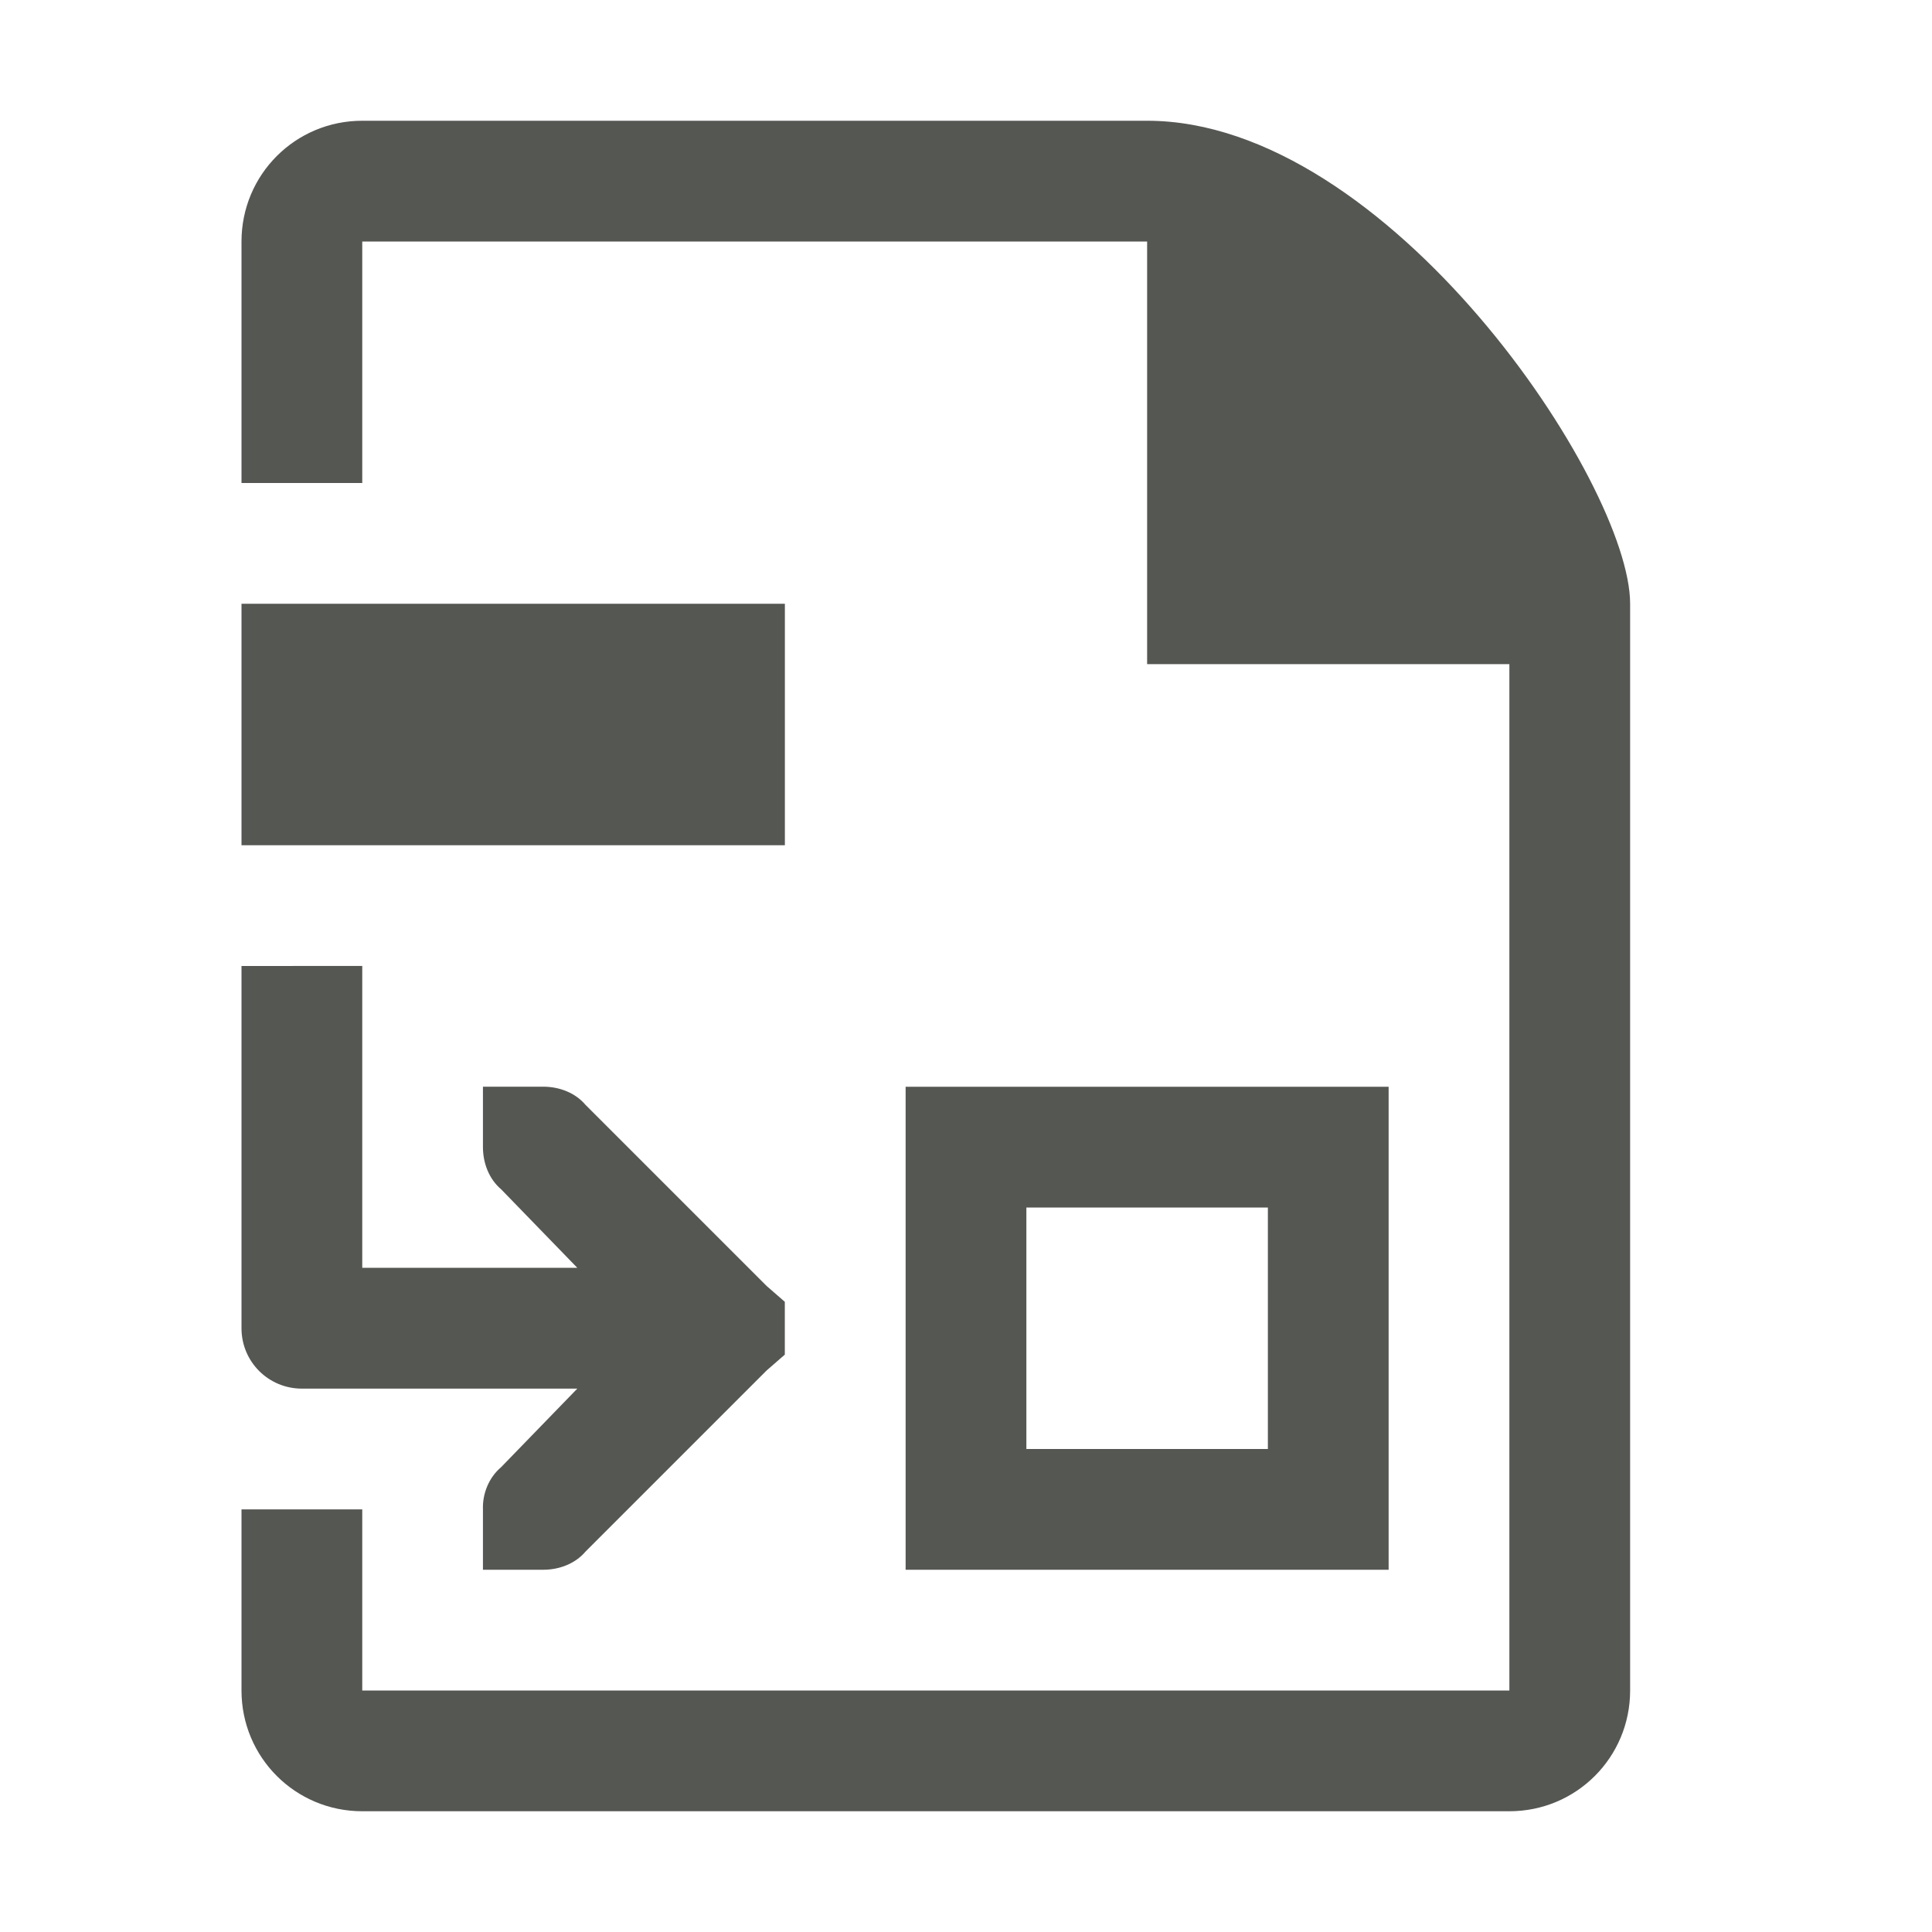 <svg viewBox="0 0 32 32" xmlns="http://www.w3.org/2000/svg"><path d="m6 2c-1.108 0-2 .892-2 2v4h2v-4h13v7h6v17h-19v-3h-2v3c0 1.108.892 2 2 2h19c1.108 0 2-.892 2-2v-18c0-2-4-8-8-8zm-2 8v4h9v-4zm0 6v6c0 .554.446 1 1 1h4.562l-1.262 1.301c-.2.169-.31.434-.301.699v1h1c.265 0 .53-.101.699-.301l3-3 .301-.262v-.875l-.301-.262-3-3c-.169-.2-.434-.301-.699-.301h-1v1c0 .265.101.53.301.699l1.262 1.301h-3.562v-5zm11 2v8h8v-8zm2 2h4v4h-4z" fill="#555753"/></svg>